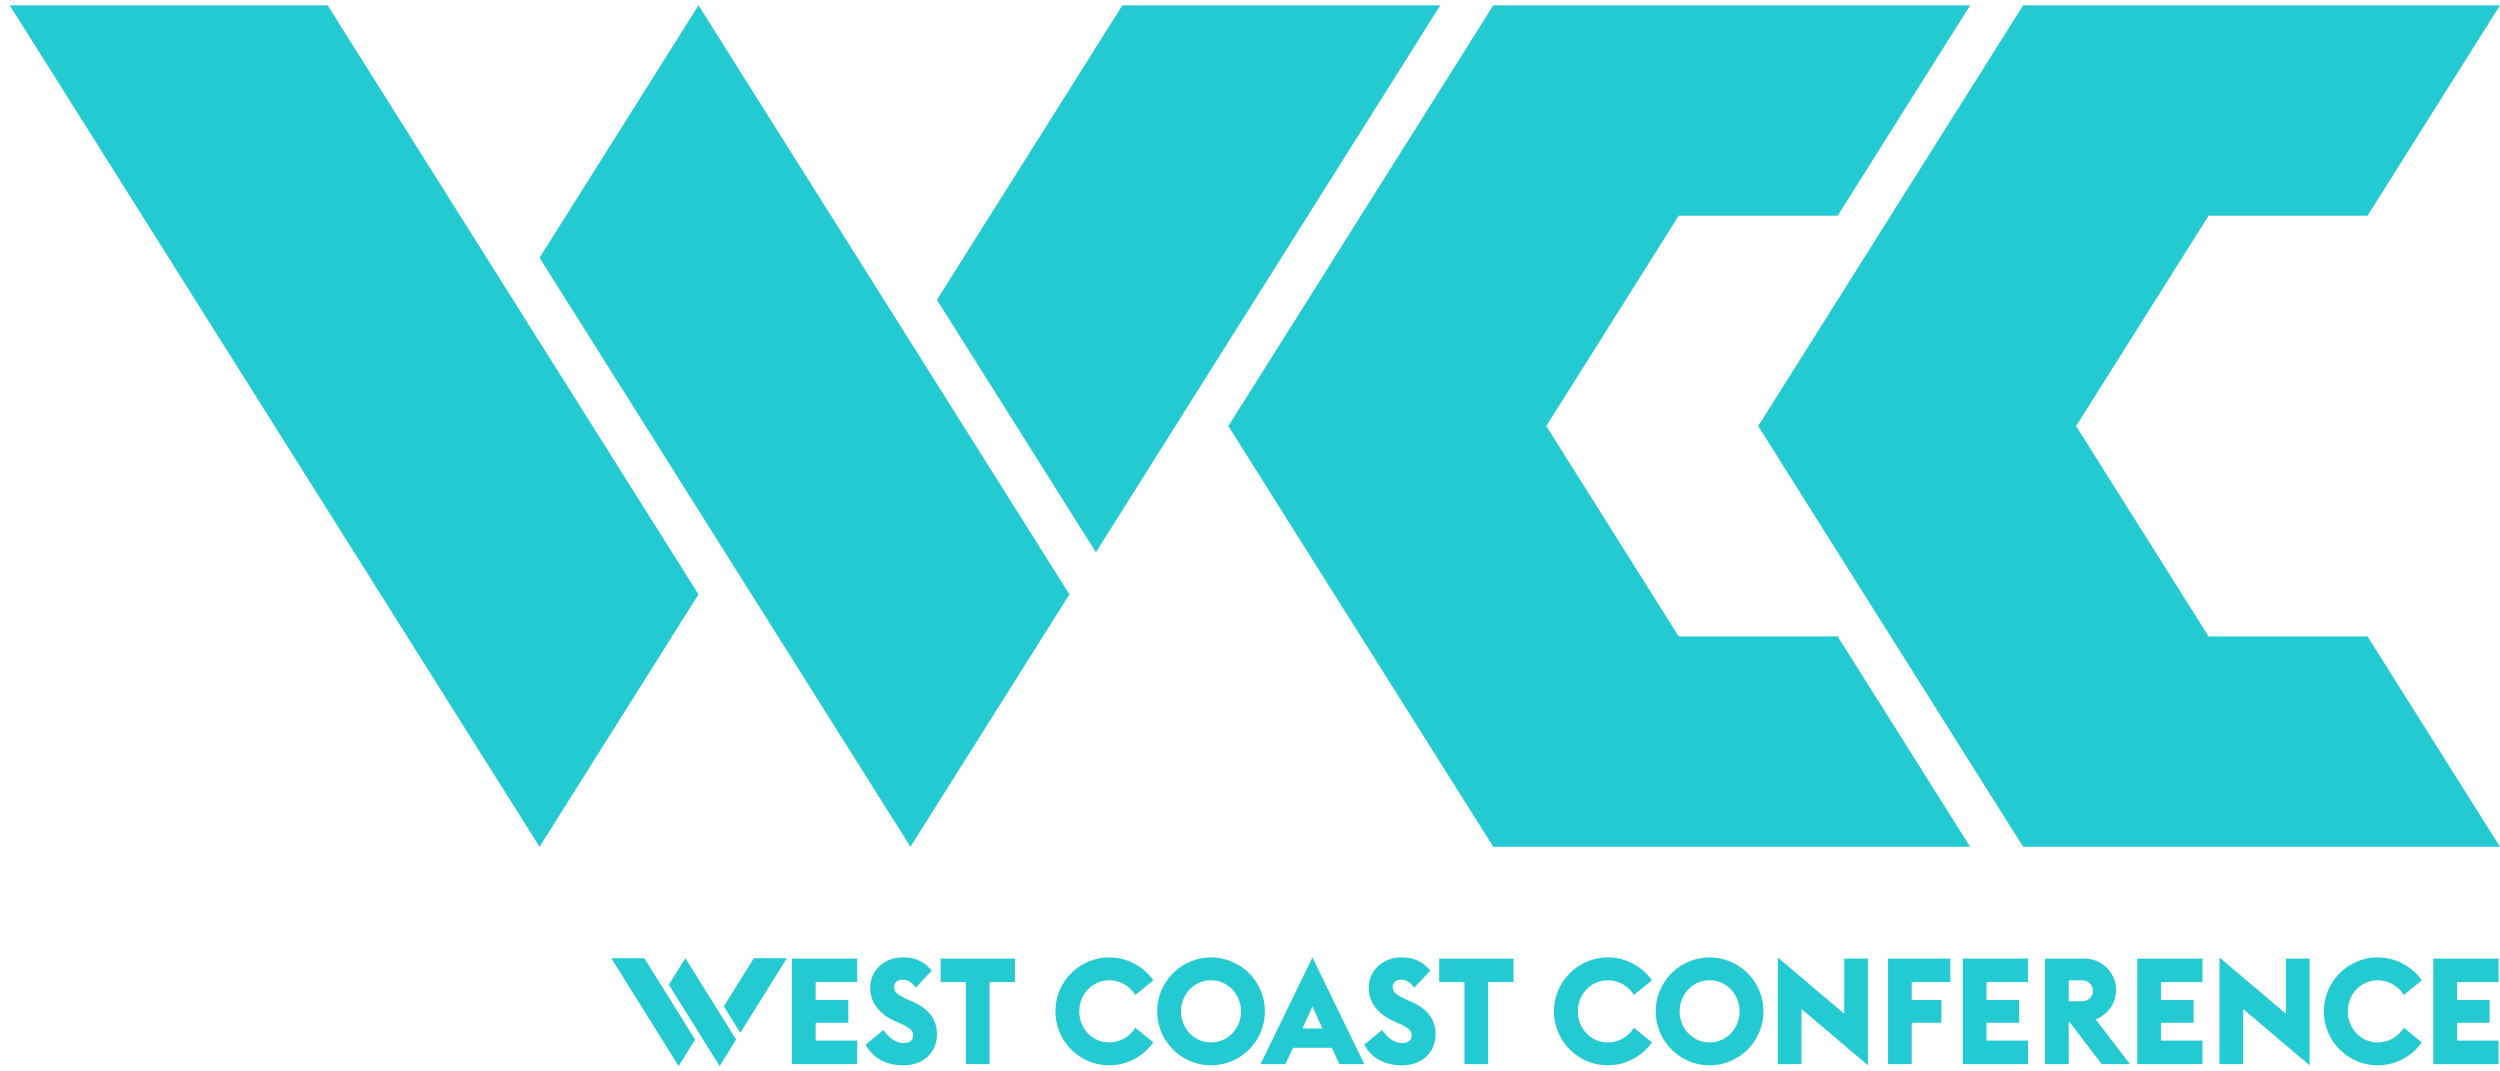<svg width="168" height="72" viewBox="0 0 168 72" xmlns="http://www.w3.org/2000/svg"><g fill-rule="nonzero" fill="#24CAD2"><path d="M.653.357l35.606 56.548 10.68-16.964L22.017.357zM36.259 17.321l24.923 39.584 10.683-16.964L46.94.357zM75.425.357L62.963 20.149l10.682 16.964L96.788.357zM112.811 42.768l-8.901-14.136 8.901-14.138h10.682L132.394.357H100.35L82.546 28.632l17.803 28.273h32.045l-8.9-14.137z"/><path d="M148.417 42.768l-8.902-14.136 8.902-14.138h10.682L168 .357h-32.045l-17.803 28.275 17.803 28.273H168l-8.901-14.137z"/><g><path d="M53.22 64.418h4.384v1.578h-2.79v1.198h2.193v1.538h-2.193v1.198h2.79v1.578H53.22zM58.171 70.2l1.206-.989c.309.49.818.879 1.306.879.468 0 .677-.18.677-.51 0-.32-.229-.52-.827-.788l-.399-.18c-1.067-.48-1.654-1.268-1.654-2.227 0-1.239 1.026-2.046 2.153-2.046.787 0 1.385.19 1.983.888l-1.077 1.139c-.36-.44-.578-.529-.907-.529-.27 0-.548.17-.548.49 0 .369.308.569.956.858l.379.17c.977.44 1.545 1.148 1.545 2.126 0 1.278-.937 2.108-2.253 2.108-1.134 0-2.051-.47-2.54-1.389zM64.904 65.997H63.21v-1.578h4.993v1.578h-1.704v5.512h-1.595zM70.924 67.964a3.628 3.628 0 0 1 3.617-3.625 3.63 3.63 0 0 1 2.96 1.538l-1.206.988a2.058 2.058 0 0 0-1.754-.988c-1.146 0-2.013.948-2.013 2.087 0 1.138.867 2.087 2.013 2.087.758 0 1.396-.41 1.754-.99l1.206.99a3.633 3.633 0 0 1-2.96 1.538 3.628 3.628 0 0 1-3.617-3.625zM77.763 67.964a3.628 3.628 0 0 1 3.618-3.625A3.628 3.628 0 0 1 85 67.964a3.628 3.628 0 0 1-3.618 3.625 3.628 3.628 0 0 1-3.618-3.625zm5.631 0c0-1.139-.866-2.087-2.013-2.087-1.146 0-2.013.948-2.013 2.087 0 1.138.867 2.087 2.013 2.087 1.147 0 2.013-.949 2.013-2.087zM88.196 64.339l3.487 7.17H90.01l-.508-1.098H86.89l-.509 1.098h-1.673l3.488-7.17zm.668 4.773l-.668-1.478-.668 1.478h1.336zM91.675 70.2l1.206-.989c.309.49.818.879 1.306.879.468 0 .677-.18.677-.51 0-.32-.229-.52-.827-.788l-.399-.18c-1.067-.48-1.654-1.268-1.654-2.227 0-1.239 1.026-2.046 2.153-2.046.787 0 1.385.19 1.982.888l-1.076 1.139c-.36-.44-.578-.529-.907-.529-.27 0-.548.17-.548.49 0 .369.308.569.956.858l.379.17c.976.44 1.545 1.148 1.545 2.126 0 1.278-.937 2.108-2.253 2.108-1.135 0-2.051-.47-2.54-1.389zM98.408 65.997h-1.694v-1.578h4.993v1.578h-1.704v5.512h-1.595v-5.512zM104.428 67.964a3.628 3.628 0 0 1 3.617-3.625 3.63 3.63 0 0 1 2.96 1.538l-1.206.988a2.058 2.058 0 0 0-1.754-.988c-1.146 0-2.013.948-2.013 2.087 0 1.138.867 2.087 2.013 2.087.758 0 1.396-.41 1.754-.99l1.206.99a3.633 3.633 0 0 1-2.96 1.538 3.628 3.628 0 0 1-3.617-3.625zM111.267 67.964a3.628 3.628 0 0 1 3.618-3.625 3.628 3.628 0 0 1 3.618 3.625 3.628 3.628 0 0 1-3.618 3.625 3.628 3.628 0 0 1-3.618-3.625zm5.631 0c0-1.139-.866-2.087-2.013-2.087-1.146 0-2.013.948-2.013 2.087 0 1.138.867 2.087 2.013 2.087 1.147 0 2.013-.949 2.013-2.087zM121.062 67.804v3.705h-1.594v-7.17l4.464 3.784v-3.705h1.594v7.17zM126.875 64.418h4.185v1.578h-2.591v1.198h1.993v1.538h-1.993v2.776h-1.594v-7.09zM131.898 64.418h4.385v1.578h-2.79v1.198h2.192v1.538h-2.193v1.198h2.79v1.578h-4.384zM139.038 68.633h-.02v2.876h-1.595v-7.09h2.671c1.157 0 2.103.948 2.103 2.107 0 .888-.548 1.657-1.365 1.976l2.302 3.007h-1.904l-2.192-2.876zm.876-1.348c.43 0 .738-.31.738-.699 0-.389-.309-.708-.738-.708h-.897v1.407h.897zM143.621 64.418h4.385v1.578h-2.79v1.198h2.192v1.538h-2.193v1.198h2.79v1.578h-4.384zM150.741 67.804v3.705h-1.594v-7.17l4.464 3.784v-3.705h1.595v7.17zM156.165 67.964a3.628 3.628 0 0 1 3.618-3.625 3.63 3.63 0 0 1 2.96 1.538l-1.206.988a2.06 2.06 0 0 0-1.754-.988c-1.146 0-2.013.948-2.013 2.087 0 1.138.867 2.087 2.013 2.087.758 0 1.396-.41 1.754-.99l1.206.99a3.633 3.633 0 0 1-2.96 1.538 3.628 3.628 0 0 1-3.618-3.625zM163.517 64.418h4.385v1.578h-2.79v1.198h2.192v1.538h-2.193v1.198h2.79v1.578h-4.384z"/><g><path d="M52.878 64.39H50.66l-2.018 3.236 1.11 1.777zM49.468 69.861l-3.411-5.469-1.11 1.778 3.412 5.47zM43.297 64.39H41.08l4.522 7.25 1.108-1.779z"/></g></g></g></svg>